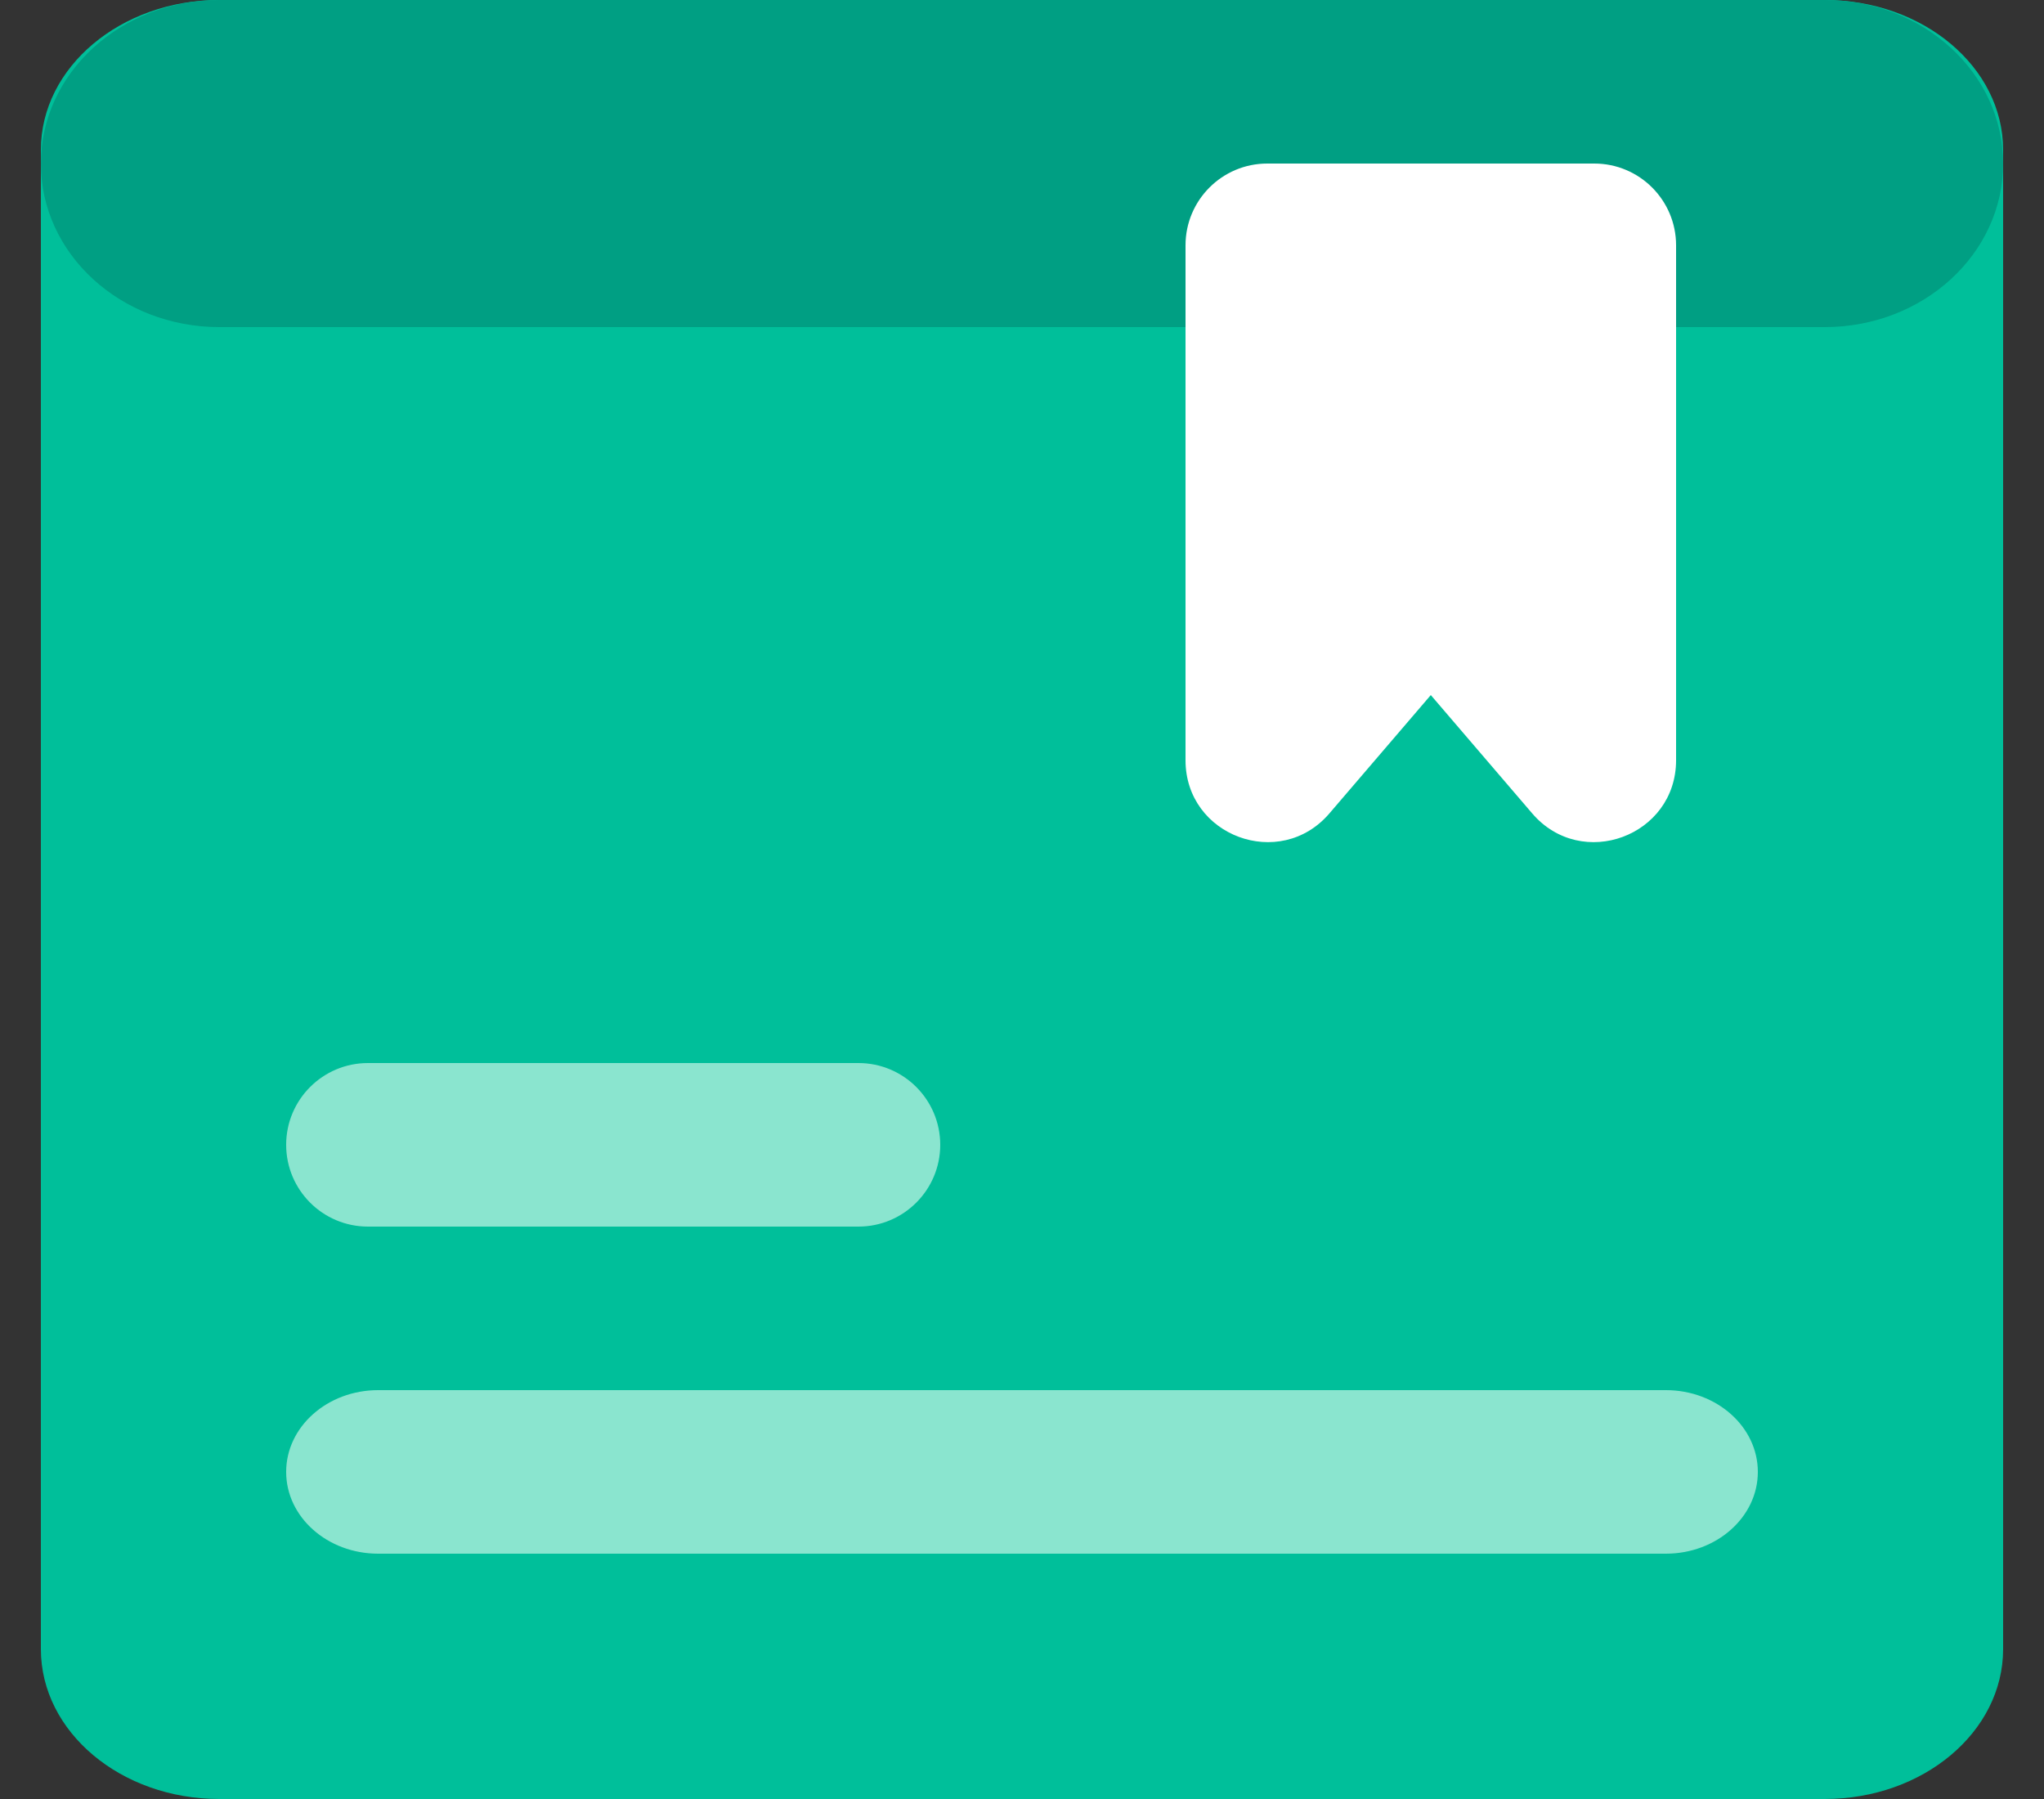 <svg width="25" height="22" viewBox="0 0 25 22" fill="none" xmlns="http://www.w3.org/2000/svg">
<rect x="0" y="0" width="25" height="22" fill="#333333" stroke="none"/>
<g id="Group 1">
<path id="Rectangle 1" d="M0.5 1.833C0.5 0.821 1.477 0 2.682 0H22.318C23.523 0 24.5 0.821 24.5 1.833V20.167C24.5 21.179 23.523 22 22.318 22H2.682C1.477 22 0.5 21.179 0.5 20.167V1.833Z" fill="#00BF9A"/>
<path id="Rectangle 4" d="M0.5 2C0.5 0.895 1.477 0 2.682 0H22.318C23.523 0 24.5 0.895 24.5 2C24.5 3.105 23.523 4 22.318 4H2.682C1.477 4 0.5 3.105 0.5 2Z" fill="#009F83"/>
<path id="Rectangle 3" d="M3.5 18C3.5 17.448 4.004 17 4.625 17H20.375C20.996 17 21.5 17.448 21.5 18C21.5 18.552 20.996 19 20.375 19H4.625C4.004 19 3.5 18.552 3.5 18Z" fill="#8AE5CF"/>
<path id="Rectangle 5" d="M3.5 14C3.5 13.448 3.948 13 4.5 13H10.5C11.052 13 11.5 13.448 11.5 14C11.5 14.552 11.052 15 10.5 15H4.5C3.948 15 3.5 14.552 3.5 14Z" fill="#8AE5CF"/>
<path id="Rectangle 2" d="M14.5 3C14.5 2.448 14.948 2 15.5 2H19.5C20.052 2 20.5 2.448 20.5 3V9.297C20.5 10.225 19.345 10.652 18.741 9.948L17.5 8.5L16.259 9.948C15.655 10.652 14.5 10.225 14.5 9.297V3Z" fill="white"/>
</g>
</svg>
